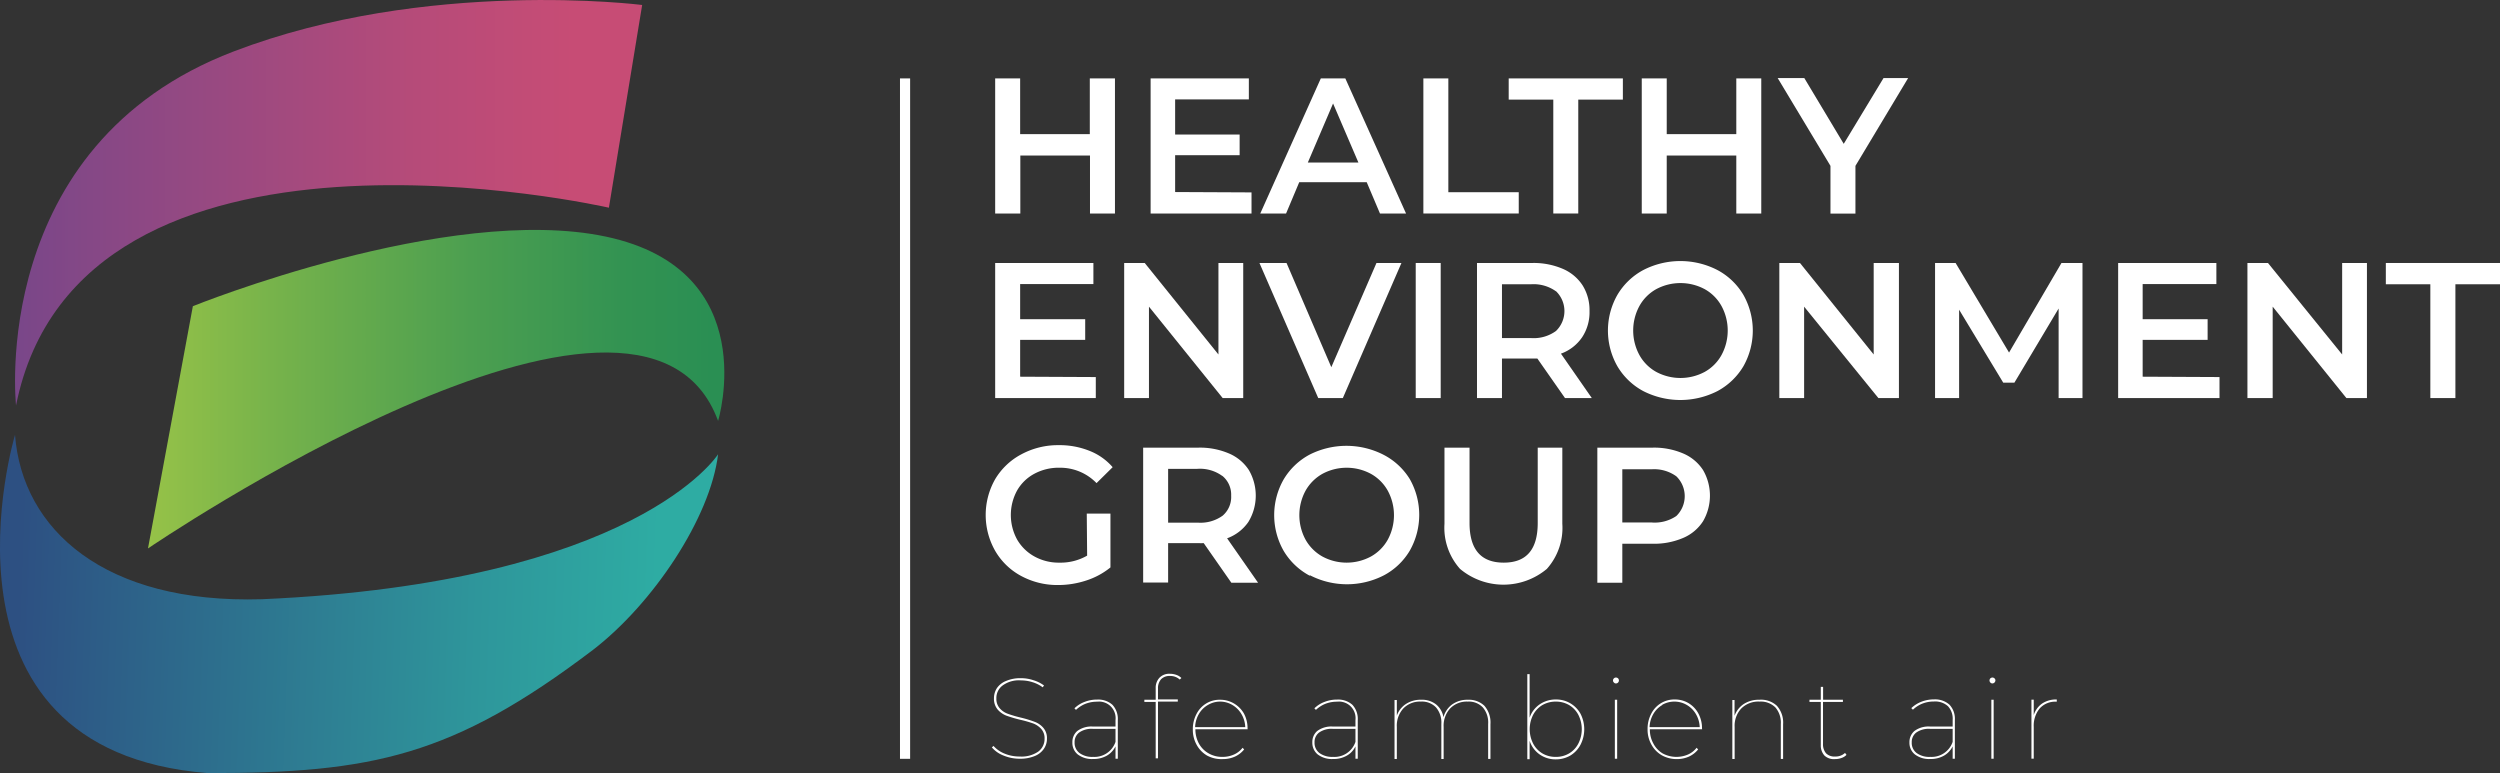<svg xmlns="http://www.w3.org/2000/svg" xmlns:xlink="http://www.w3.org/1999/xlink" viewBox="0 0 271.31 83.9"><rect x="0" y="0" width="271.31" height="83.9" fill="#333333" stroke="none"/><defs><style>.cls-1{fill:#fff;}.cls-2{fill:url(#Naamloos_verloop_36);}.cls-3{fill:url(#Naamloos_verloop_31);}.cls-4{fill:url(#Naamloos_verloop_34);}</style><linearGradient id="Naamloos_verloop_36" x1="1569.12" y1="21.99" x2="1637.18" y2="21.99" gradientTransform="matrix(-1, 0, 0, 1, 1638.81, 0)" gradientUnits="userSpaceOnUse"><stop offset="0.11" stop-color="#c74c75"/><stop offset="0.36" stop-color="#b64b79"/><stop offset="0.84" stop-color="#894885"/><stop offset="1" stop-color="#794789"/></linearGradient><linearGradient id="Naamloos_verloop_31" x1="1567.62" y1="67.36" x2="1636.83" y2="64.85" gradientTransform="matrix(-1, 0, 0, 1, 1638.81, 0)" gradientUnits="userSpaceOnUse"><stop offset="0" stop-color="#2eaca3"/><stop offset="0.28" stop-color="#2e969b"/><stop offset="0.87" stop-color="#2d5d87"/><stop offset="1" stop-color="#2d5082"/></linearGradient><linearGradient id="Naamloos_verloop_34" x1="1560.21" y1="42.25" x2="1622.76" y2="42.25" gradientTransform="matrix(-1, 0, 0, 1, 1638.81, 0)" gradientUnits="userSpaceOnUse"><stop offset="0.02" stop-color="#2a8f53"/><stop offset="0.18" stop-color="#339352"/><stop offset="0.44" stop-color="#4c9f50"/><stop offset="0.77" stop-color="#75b24b"/><stop offset="1" stop-color="#96c248"/></linearGradient></defs><title>logo</title><g id="Layer_2" data-name="Layer 2"><g id="Layer_1-2" data-name="Layer 1"><path class="cls-1" d="M121,8.51V23.17h-2.71V16.88h-7.56v6.29H108V8.51h2.71v6.05h7.56V8.51Z"/><path class="cls-1" d="M135.82,20.88v2.29H124.87V8.51h10.66v2.28h-8V14.6h7v2.24h-7v4Z"/><path class="cls-1" d="M148.32,19.77H141l-1.43,3.4h-2.8l6.57-14.66H146l6.59,14.66h-2.83Zm-.9-2.13-2.75-6.41-2.74,6.41Z"/><path class="cls-1" d="M154.47,8.51h2.71V20.86h7.64v2.31H154.47Z"/><path class="cls-1" d="M168.57,10.81h-4.84V8.51h12.39v2.3h-4.84V23.17h-2.71Z"/><path class="cls-1" d="M191.14,8.51V23.17h-2.71V16.88h-7.55v6.29h-2.71V8.51h2.71v6.05h7.55V8.51Z"/><path class="cls-1" d="M201.36,18v5.18h-2.71V18l-5.73-9.53h2.89l4.28,7.14,4.32-7.14h2.67Z"/><path class="cls-1" d="M118.92,40.92V43.2H108V28.54h10.66v2.29h-7.95v3.81h7.06v2.24h-7.06v4Z"/><path class="cls-1" d="M134.92,28.54V43.2h-2.23l-8-9.92V43.2H122V28.54h2.23l8,9.93V28.54Z"/><path class="cls-1" d="M152.09,28.54,145.73,43.2h-2.67l-6.38-14.66h2.94l4.86,11.31,4.9-11.31Z"/><path class="cls-1" d="M153.64,28.54h2.71V43.2h-2.71Z"/><path class="cls-1" d="M169.84,43.2l-3-4.29-.56,0H163V43.2h-2.71V28.54h6a8,8,0,0,1,3.3.63,4.82,4.82,0,0,1,2.16,1.8,5.06,5.06,0,0,1,.75,2.79,4.91,4.91,0,0,1-.8,2.84,4.72,4.72,0,0,1-2.3,1.78l3.35,4.82Zm-1-11.6a4.17,4.17,0,0,0-2.69-.75H163v5.84h3.17a4.11,4.11,0,0,0,2.69-.77,3,3,0,0,0,0-4.32Z"/><path class="cls-1" d="M178.33,42.44a7.22,7.22,0,0,1-2.81-2.7,7.83,7.83,0,0,1,0-7.73,7.22,7.22,0,0,1,2.81-2.7,8.78,8.78,0,0,1,8.06,0A7.2,7.2,0,0,1,189.2,32a7.87,7.87,0,0,1,0,7.75,7.27,7.27,0,0,1-2.81,2.69,8.86,8.86,0,0,1-8.06,0ZM185,40.36a4.69,4.69,0,0,0,1.83-1.84,5.58,5.58,0,0,0,0-5.3A4.69,4.69,0,0,0,185,31.38a5.57,5.57,0,0,0-5.26,0,4.69,4.69,0,0,0-1.83,1.84,5.58,5.58,0,0,0,0,5.3,4.69,4.69,0,0,0,1.83,1.84,5.57,5.57,0,0,0,5.26,0Z"/><path class="cls-1" d="M206.08,28.54V43.2h-2.23l-8.06-9.92V43.2H193.1V28.54h2.24l8,9.93V28.54Z"/><path class="cls-1" d="M223.41,43.2l0-9.72-4.8,8.05h-1.21l-4.79-7.92V43.2H210V28.54h2.23l5.8,9.72,5.69-9.72H226l0,14.66Z"/><path class="cls-1" d="M240.87,40.92V43.2h-11V28.54h10.66v2.29h-8v3.81h7.05v2.24h-7.05v4Z"/><path class="cls-1" d="M256.87,28.54V43.2h-2.23l-8-9.92V43.2H243.9V28.54h2.23l8.05,9.93V28.54Z"/><path class="cls-1" d="M263.75,30.85h-4.83V28.54h12.39v2.31h-4.84V43.2h-2.72Z"/><path class="cls-1" d="M117.94,55.74h2.57v5.84A8.14,8.14,0,0,1,117.88,63a9.79,9.79,0,0,1-3.09.49,8.28,8.28,0,0,1-4-1A7.16,7.16,0,0,1,108,59.78,7.87,7.87,0,0,1,108,52a7.26,7.26,0,0,1,2.83-2.69,8.37,8.37,0,0,1,4.06-1,8.7,8.7,0,0,1,3.33.61,6.43,6.43,0,0,1,2.53,1.78L119,52.43a5.48,5.48,0,0,0-4-1.67,5.58,5.58,0,0,0-2.74.65,4.7,4.7,0,0,0-1.88,1.82,5.54,5.54,0,0,0,0,5.32,4.89,4.89,0,0,0,1.88,1.84,5.43,5.43,0,0,0,2.72.67,5.77,5.77,0,0,0,3-.76Z"/><path class="cls-1" d="M133.63,63.24l-3-4.3a4.38,4.38,0,0,1-.57,0h-3.29v4.28h-2.71V48.58h6a8,8,0,0,1,3.31.63,4.82,4.82,0,0,1,2.16,1.8,5.5,5.5,0,0,1-.05,5.63,4.79,4.79,0,0,1-2.31,1.78l3.36,4.82Zm-1-11.6a4.11,4.11,0,0,0-2.69-.76h-3.17v5.84H130a4.11,4.11,0,0,0,2.69-.76,2.67,2.67,0,0,0,.92-2.17A2.63,2.63,0,0,0,132.65,51.64Z"/><path class="cls-1" d="M142.12,62.47a7.25,7.25,0,0,1-2.82-2.7,7.83,7.83,0,0,1,0-7.73,7.25,7.25,0,0,1,2.82-2.7,8.84,8.84,0,0,1,8,0A7.23,7.23,0,0,1,153,52a7.87,7.87,0,0,1,0,7.75,7.16,7.16,0,0,1-2.82,2.69,8.76,8.76,0,0,1-8,0Zm6.65-2.07a4.72,4.72,0,0,0,1.84-1.84,5.58,5.58,0,0,0,0-5.3,4.72,4.72,0,0,0-1.84-1.84,5.55,5.55,0,0,0-5.25,0,4.78,4.78,0,0,0-1.84,1.84,5.58,5.58,0,0,0,0,5.3,4.78,4.78,0,0,0,1.84,1.84,5.55,5.55,0,0,0,5.25,0Z"/><path class="cls-1" d="M158.45,61.74a6.69,6.69,0,0,1-1.69-4.89V48.58h2.72v8.17c0,2.87,1.23,4.31,3.71,4.31s3.69-1.44,3.69-4.31V48.58h2.67v8.27a6.69,6.69,0,0,1-1.68,4.89,7.34,7.34,0,0,1-9.42,0Z"/><path class="cls-1" d="M182.66,49.21a4.82,4.82,0,0,1,2.16,1.8,5.53,5.53,0,0,1,0,5.56,4.78,4.78,0,0,1-2.16,1.81,8,8,0,0,1-3.3.63h-3.3v4.23h-2.71V48.58h6A8,8,0,0,1,182.66,49.21ZM181.92,56a3,3,0,0,0,0-4.31,4.11,4.11,0,0,0-2.69-.76h-3.17V56.7h3.17A4.17,4.17,0,0,0,181.92,56Z"/><rect class="cls-1" x="97.67" y="8.51" width="1.1" height="73.84"/><path class="cls-1" d="M108.92,82a3.11,3.11,0,0,1-1.28-.89l.18-.16a3.19,3.19,0,0,0,1.19.83,4.2,4.2,0,0,0,1.66.32,3.2,3.2,0,0,0,2-.53,1.7,1.7,0,0,0,.69-1.4,1.51,1.51,0,0,0-.36-1.06,2.26,2.26,0,0,0-.88-.6,12.64,12.64,0,0,0-1.41-.4,14.07,14.07,0,0,1-1.51-.45,2.42,2.42,0,0,1-.94-.67,1.8,1.8,0,0,1-.39-1.21,2,2,0,0,1,.31-1.09,2.18,2.18,0,0,1,1-.79,3.91,3.91,0,0,1,1.62-.3,4.15,4.15,0,0,1,1.35.22,3.75,3.75,0,0,1,1.15.57l-.14.2a3.68,3.68,0,0,0-1.12-.56,4.14,4.14,0,0,0-1.23-.19,3,3,0,0,0-2,.55,1.69,1.69,0,0,0-.68,1.4,1.54,1.54,0,0,0,.36,1.07,2.1,2.1,0,0,0,.88.6,12.59,12.59,0,0,0,1.43.42,12.14,12.14,0,0,1,1.5.46,2.27,2.27,0,0,1,.93.65,1.71,1.71,0,0,1,.39,1.18,1.92,1.92,0,0,1-.33,1.09,2.19,2.19,0,0,1-1,.79,4.12,4.12,0,0,1-1.64.29A4.49,4.49,0,0,1,108.92,82Z"/><path class="cls-1" d="M120.72,76.48a2.25,2.25,0,0,1,.59,1.67v4.19h-.25V81a2.38,2.38,0,0,1-.93,1,2.88,2.88,0,0,1-1.5.37,2.53,2.53,0,0,1-1.66-.49,1.6,1.6,0,0,1-.59-1.31,1.57,1.57,0,0,1,.53-1.24,2.57,2.57,0,0,1,1.73-.48h2.42v-.7a1.8,1.8,0,0,0-2-2,3.44,3.44,0,0,0-1.29.24,3.29,3.29,0,0,0-1,.65l-.17-.17a3.14,3.14,0,0,1,1.11-.7,3.7,3.7,0,0,1,1.37-.25A2.32,2.32,0,0,1,120.72,76.48Zm.34,4V79.1h-2.43a2.34,2.34,0,0,0-1.52.4,1.29,1.29,0,0,0-.49,1.07,1.39,1.39,0,0,0,.53,1.15,2.33,2.33,0,0,0,1.48.42A2.41,2.41,0,0,0,121.06,80.51Z"/><path class="cls-1" d="M126,73.72a1.46,1.46,0,0,0-.33,1v1.18h2.15v.24h-2.15v6.16h-.25V76.18h-1.23v-.24h1.23V74.69a1.59,1.59,0,0,1,.41-1.14,1.47,1.47,0,0,1,1.13-.43,2.1,2.1,0,0,1,.7.12,1.39,1.39,0,0,1,.55.34l-.18.17a1.49,1.49,0,0,0-1.06-.39A1.26,1.26,0,0,0,126,73.72Z"/><path class="cls-1" d="M135.4,79.14h-5.67a3.2,3.2,0,0,0,.38,1.55,2.73,2.73,0,0,0,1.06,1.07,2.91,2.91,0,0,0,1.5.38,3,3,0,0,0,1.23-.25,2.38,2.38,0,0,0,.95-.74l.17.18a2.77,2.77,0,0,1-1,.78,3.2,3.2,0,0,1-1.31.27A3.29,3.29,0,0,1,131,82a3,3,0,0,1-1.13-1.16,3.34,3.34,0,0,1-.42-1.67,3.52,3.52,0,0,1,.39-1.67,2.85,2.85,0,0,1,1.05-1.15,2.78,2.78,0,0,1,1.51-.41,2.92,2.92,0,0,1,1.51.4A3,3,0,0,1,135,77.44a3.36,3.36,0,0,1,.39,1.63Zm-4.3-2.64a2.63,2.63,0,0,0-1,1,3,3,0,0,0-.4,1.41h5.44a3,3,0,0,0-.41-1.41,2.79,2.79,0,0,0-1-1,2.62,2.62,0,0,0-1.35-.36A2.56,2.56,0,0,0,131.1,76.5Z"/><path class="cls-1" d="M146.76,76.48a2.25,2.25,0,0,1,.59,1.67v4.19h-.25V81a2.26,2.26,0,0,1-.93,1,2.85,2.85,0,0,1-1.5.37,2.53,2.53,0,0,1-1.66-.49,1.63,1.63,0,0,1-.59-1.31,1.57,1.57,0,0,1,.53-1.24,2.57,2.57,0,0,1,1.73-.48h2.42v-.7a1.8,1.8,0,0,0-2-2,3.44,3.44,0,0,0-1.29.24,3.29,3.29,0,0,0-1,.65l-.17-.17a3.14,3.14,0,0,1,1.11-.7,3.7,3.7,0,0,1,1.37-.25A2.32,2.32,0,0,1,146.76,76.48Zm.34,4V79.1h-2.43a2.34,2.34,0,0,0-1.52.4,1.29,1.29,0,0,0-.49,1.07,1.39,1.39,0,0,0,.53,1.15,2.35,2.35,0,0,0,1.48.42A2.4,2.4,0,0,0,147.1,80.51Z"/><path class="cls-1" d="M161.09,76.59a2.75,2.75,0,0,1,.66,2v3.77h-.25V78.57a2.51,2.51,0,0,0-.58-1.8,2.1,2.1,0,0,0-1.64-.63,2.5,2.5,0,0,0-1.91.75,2.76,2.76,0,0,0-.7,2v3.48h-.25V78.57a2.51,2.51,0,0,0-.58-1.8,2.1,2.1,0,0,0-1.64-.63,2.5,2.5,0,0,0-1.91.75,2.76,2.76,0,0,0-.7,2v3.48h-.25v-6.4h.25v1.7a2.49,2.49,0,0,1,1-1.28,2.9,2.9,0,0,1,1.64-.45,2.48,2.48,0,0,1,1.6.49,2.28,2.28,0,0,1,.82,1.41,2.52,2.52,0,0,1,.94-1.39,2.85,2.85,0,0,1,1.72-.51A2.44,2.44,0,0,1,161.09,76.59Z"/><path class="cls-1" d="M170.41,76.32a3,3,0,0,1,1.12,1.15,3.69,3.69,0,0,1,0,3.34A3,3,0,0,1,170.41,82a3.12,3.12,0,0,1-1.57.41,3,3,0,0,1-1.76-.54A2.89,2.89,0,0,1,166,80.39v2h-.25V73.16H166v4.73a2.89,2.89,0,0,1,1.09-1.45,3.07,3.07,0,0,1,1.76-.53A3,3,0,0,1,170.41,76.32Zm-.12,5.44a2.66,2.66,0,0,0,1-1.07,3.45,3.45,0,0,0,0-3.11,2.69,2.69,0,0,0-1-1.06,2.85,2.85,0,0,0-1.45-.38,2.89,2.89,0,0,0-1.46.38,2.74,2.74,0,0,0-1,1.06,3.45,3.45,0,0,0,0,3.11,2.7,2.7,0,0,0,1,1.07,2.79,2.79,0,0,0,1.46.38A2.76,2.76,0,0,0,170.29,81.76Z"/><path class="cls-1" d="M175.15,74.07a.28.28,0,0,1-.1-.22.29.29,0,0,1,.1-.23.29.29,0,0,1,.22-.09.33.33,0,0,1,.23.09.32.32,0,0,1,.09.23.31.31,0,0,1-.09.22.3.3,0,0,1-.23.1A.27.27,0,0,1,175.15,74.07Zm.1,1.87h.25v6.4h-.25Z"/><path class="cls-1" d="M184.72,79.14h-5.67a3.1,3.1,0,0,0,.38,1.55,2.7,2.7,0,0,0,1,1.07,3.17,3.17,0,0,0,2.74.13,2.38,2.38,0,0,0,.95-.74l.17.18a2.77,2.77,0,0,1-1,.78,3.2,3.2,0,0,1-1.31.27,3.29,3.29,0,0,1-1.63-.41,3,3,0,0,1-1.13-1.16,3.34,3.34,0,0,1-.42-1.67,3.52,3.52,0,0,1,.39-1.67,2.85,2.85,0,0,1,1.05-1.15,2.78,2.78,0,0,1,1.51-.41,2.86,2.86,0,0,1,1.5.4,2.91,2.91,0,0,1,1.07,1.13,3.36,3.36,0,0,1,.39,1.63Zm-4.3-2.64a2.63,2.63,0,0,0-1,1,3,3,0,0,0-.4,1.41h5.44a3,3,0,0,0-.41-1.41,2.74,2.74,0,0,0-1-1,2.67,2.67,0,0,0-2.68,0Z"/><path class="cls-1" d="M192.83,76.59a2.72,2.72,0,0,1,.68,2v3.77h-.25V78.57a2.52,2.52,0,0,0-.59-1.8,2.24,2.24,0,0,0-1.7-.63,2.62,2.62,0,0,0-2,.75,2.73,2.73,0,0,0-.72,2v3.48H188v-6.4h.24v1.71a2.58,2.58,0,0,1,1-1.28,3,3,0,0,1,1.69-.46A2.52,2.52,0,0,1,192.83,76.59Z"/><path class="cls-1" d="M200.39,81.92a1.32,1.32,0,0,1-.55.34,2,2,0,0,1-.69.12A1.49,1.49,0,0,1,198,82a1.61,1.61,0,0,1-.4-1.14V76.18h-1.23v-.24h1.23v-1.4h.25v1.4H200v.24h-2.16v4.57a1.49,1.49,0,0,0,.33,1,1.28,1.28,0,0,0,1,.35,1.49,1.49,0,0,0,1.06-.39Z"/><path class="cls-1" d="M211.57,76.48a2.25,2.25,0,0,1,.58,1.67v4.19h-.24V81a2.38,2.38,0,0,1-.93,1,2.88,2.88,0,0,1-1.5.37,2.53,2.53,0,0,1-1.66-.49,1.6,1.6,0,0,1-.6-1.31,1.58,1.58,0,0,1,.54-1.24,2.55,2.55,0,0,1,1.73-.48h2.42v-.7a2,2,0,0,0-.51-1.51,2.08,2.08,0,0,0-1.52-.51,3.39,3.39,0,0,0-1.28.24,3.18,3.18,0,0,0-1,.65l-.18-.17a3.33,3.33,0,0,1,1.11-.7,3.78,3.78,0,0,1,1.37-.25A2.34,2.34,0,0,1,211.57,76.48Zm.34,4V79.1h-2.43a2.34,2.34,0,0,0-1.52.4,1.29,1.29,0,0,0-.49,1.07,1.37,1.37,0,0,0,.53,1.15,2.31,2.31,0,0,0,1.48.42A2.41,2.41,0,0,0,211.91,80.51Z"/><path class="cls-1" d="M216,74.07a.31.31,0,0,1-.09-.22.32.32,0,0,1,.09-.23.33.33,0,0,1,.23-.09.31.31,0,0,1,.22.09.29.29,0,0,1,.1.23.34.34,0,0,1-.32.32A.3.3,0,0,1,216,74.07Zm.11,1.87h.25v6.4h-.25Z"/><path class="cls-1" d="M221.62,76.35a2.71,2.71,0,0,1,1.59-.44v.24h-.07a2.26,2.26,0,0,0-1.79.74,2.94,2.94,0,0,0-.64,2v3.44h-.25v-6.4h.25V77.6A2.4,2.4,0,0,1,221.62,76.35Z"/><path class="cls-2" d="M69.69.54l-3.61,22S8.66,9.41,1.74,44c0,0-3.08-28.22,23.6-38.41C46.26-2.43,69.69.54,69.69.54Z"/><path class="cls-3" d="M1.63,47.2S-8.69,81.45,22.56,83.9c17.83,0,26.57-1.83,41.79-13.37,6.5-5,12.74-14.31,13.58-21.23,0,0-8.81,13.94-49.5,15.73C11.34,65.55,2.42,57.48,1.63,47.2Z"/><path class="cls-4" d="M77.93,45.68s5-16.36-12.17-20-44.83,7.55-44.83,7.55L16.06,59.52S69.64,23,77.93,45.68Z"/></g></g></svg>